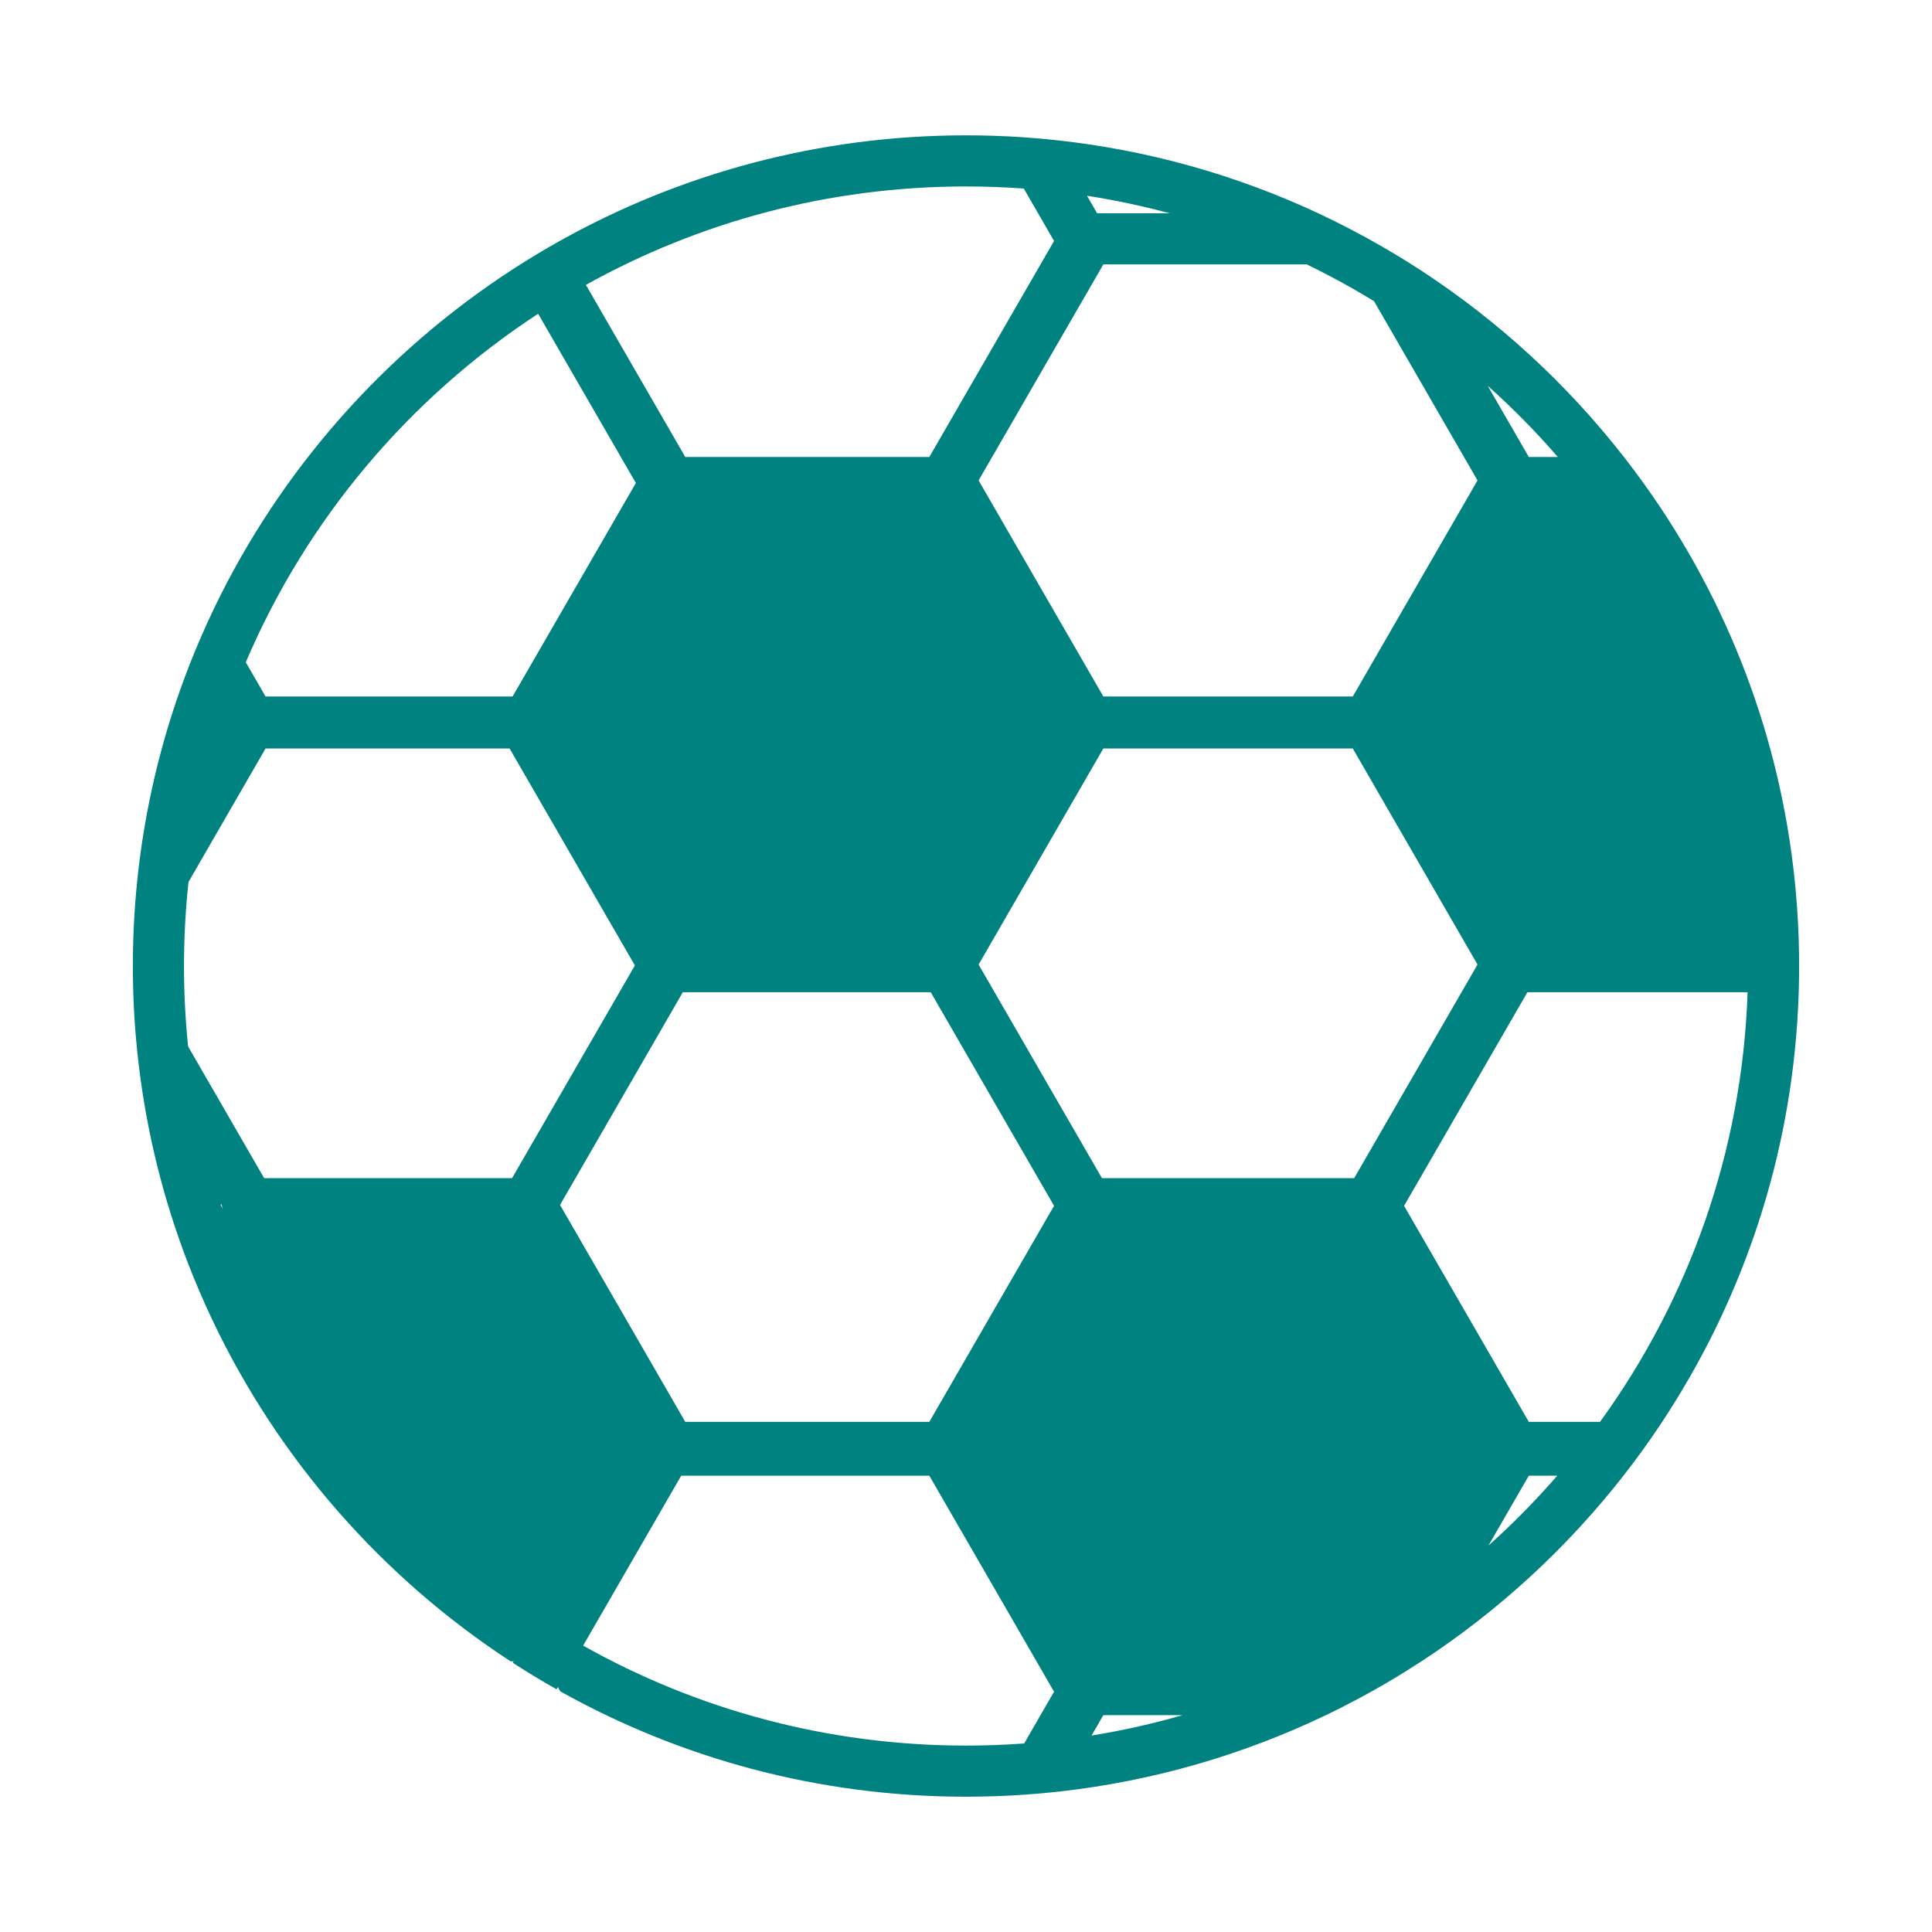 <?xml version='1.0' encoding='UTF-8'?>
<svg xmlns="http://www.w3.org/2000/svg" id="r" data-name="Ballon foot_2" viewBox="0 0 453.54 453.54">
  <defs>
    <style>
      .bu {
        fill: #008280;
        stroke-width: 0px;
      }
    </style>
  </defs>
  <path class="bu" d="M422.25,220.5c-.08-2.42-.2-4.83-.37-7.23-2.37-34.47-13.78-66.51-31.86-93.78-.05-.07-.09-.14-.14-.21-2.69-4.04-5.52-7.97-8.49-11.79-.06-.07-.11-.14-.17-.21-13.31-17.08-29.41-31.89-47.6-43.77-.72-.47-1.44-.93-2.16-1.39-4.59-2.91-9.32-5.64-14.17-8.17-2.57-1.35-5.18-2.64-7.82-3.88-19.14-8.94-39.96-14.88-61.85-17.2-4.77-.51-9.58-.84-14.44-1-2.13-.07-4.27-.1-6.41-.1-34.55,0-67.03,8.98-95.23,24.71l-.96.54c-3.17,1.8-6.28,3.67-9.33,5.63-.31.2-.62.4-.93.6-30.03,19.5-54.38,46.99-70,79.43-2.15,4.47-4.14,9.03-5.95,13.69h0c-5.78,14.83-9.78,30.53-11.76,46.84-.94,7.72-1.42,15.59-1.42,23.56s.45,15.25,1.32,22.7c1.9,16.3,5.83,31.99,11.52,46.82,1.8,4.68,3.77,9.27,5.91,13.76,15.51,32.63,39.85,60.31,69.92,79.95h.72l-.2.34c.15.1.3.19.45.29,3.21,2.07,6.48,4.05,9.82,5.93l.31-.53.16.29.43.75h.01c28.19,15.74,60.67,24.71,95.21,24.71,2.18,0,4.34-.04,6.5-.11l.9-.03h.01c4.55-.17,9.06-.49,13.53-.97.31-.03.62-.07.94-.1,22.19-2.48,43.28-8.67,62.61-17.94.43-.21.87-.42,1.3-.63,1.57-.77,3.13-1.55,4.67-2.37,3.2-1.66,6.34-3.41,9.43-5.25,1.16-.69,2.31-1.39,3.45-2.11h.01c1.22-.76,2.42-1.53,3.63-2.32h.01c18.08-11.83,34.09-26.56,47.35-43.53.16-.21.33-.42.49-.64,2.86-3.68,5.59-7.47,8.18-11.36.14-.21.28-.42.42-.64,18.02-27.27,29.37-59.29,31.7-93.74.17-2.41.28-4.84.36-7.27.06-2,.09-3.99.09-6s-.03-4.19-.1-6.27ZM365.7,107.28h-6.81l-9.65-16.72c5.84,5.22,11.34,10.8,16.46,16.72ZM274.6,50.07h-17.05l-2.37-4.11c6.6,1.02,13.07,2.4,19.42,4.11ZM259.01,62.07h47.75c5.42,2.63,10.7,5.51,15.8,8.64l24.29,42.07-29.28,50.72h-58.56l-29.28-50.72,29.28-50.71ZM226.77,43.77c4.56,0,9.08.17,13.56.49h.01l7.1,12.31-29.28,50.71h-57.29l-23.33-40.4c26.43-14.72,56.86-23.11,89.23-23.11ZM126.32,73.66h.01l22.94,39.73-28.94,50.11h-57.99l-4.64-8.03c14.29-33.56,38.36-62.02,68.62-81.81ZM51.78,282.86l.15-.25c.12.38.24.75.36,1.13l-.51-.88ZM120.21,276.57h-58.2l-17.85-30.91c-.64-6.21-.97-12.51-.97-18.89s.36-13.25,1.06-19.73l18.09-31.33h57.29l29.41,50.93-28.83,49.93ZM240.43,409.28c-4.51.33-9.07.5-13.66.5-32.63,0-63.3-8.53-89.88-23.47l23.03-39.89h58.24l29.28,50.71-7.01,12.15ZM218.16,333.78h-57.29l-29.4-50.92,28.82-49.93h58.2l28.95,50.14-29.28,50.71ZM256.25,407.42l2.76-4.79h18.61c-6.96,2.01-14.09,3.62-21.37,4.79ZM317.9,276.57h-59.22l-28.95-50.14,29.28-50.72h58.56l29.28,50.72-28.95,50.14ZM349.42,362.82l9.47-16.4h6.68c-5.04,5.8-10.42,11.28-16.15,16.4ZM375.61,333.78h-16.72l-29.28-50.71,28.95-50.14h51.69c-1.26,37.57-13.92,72.29-34.64,100.85Z"/>
</svg>

